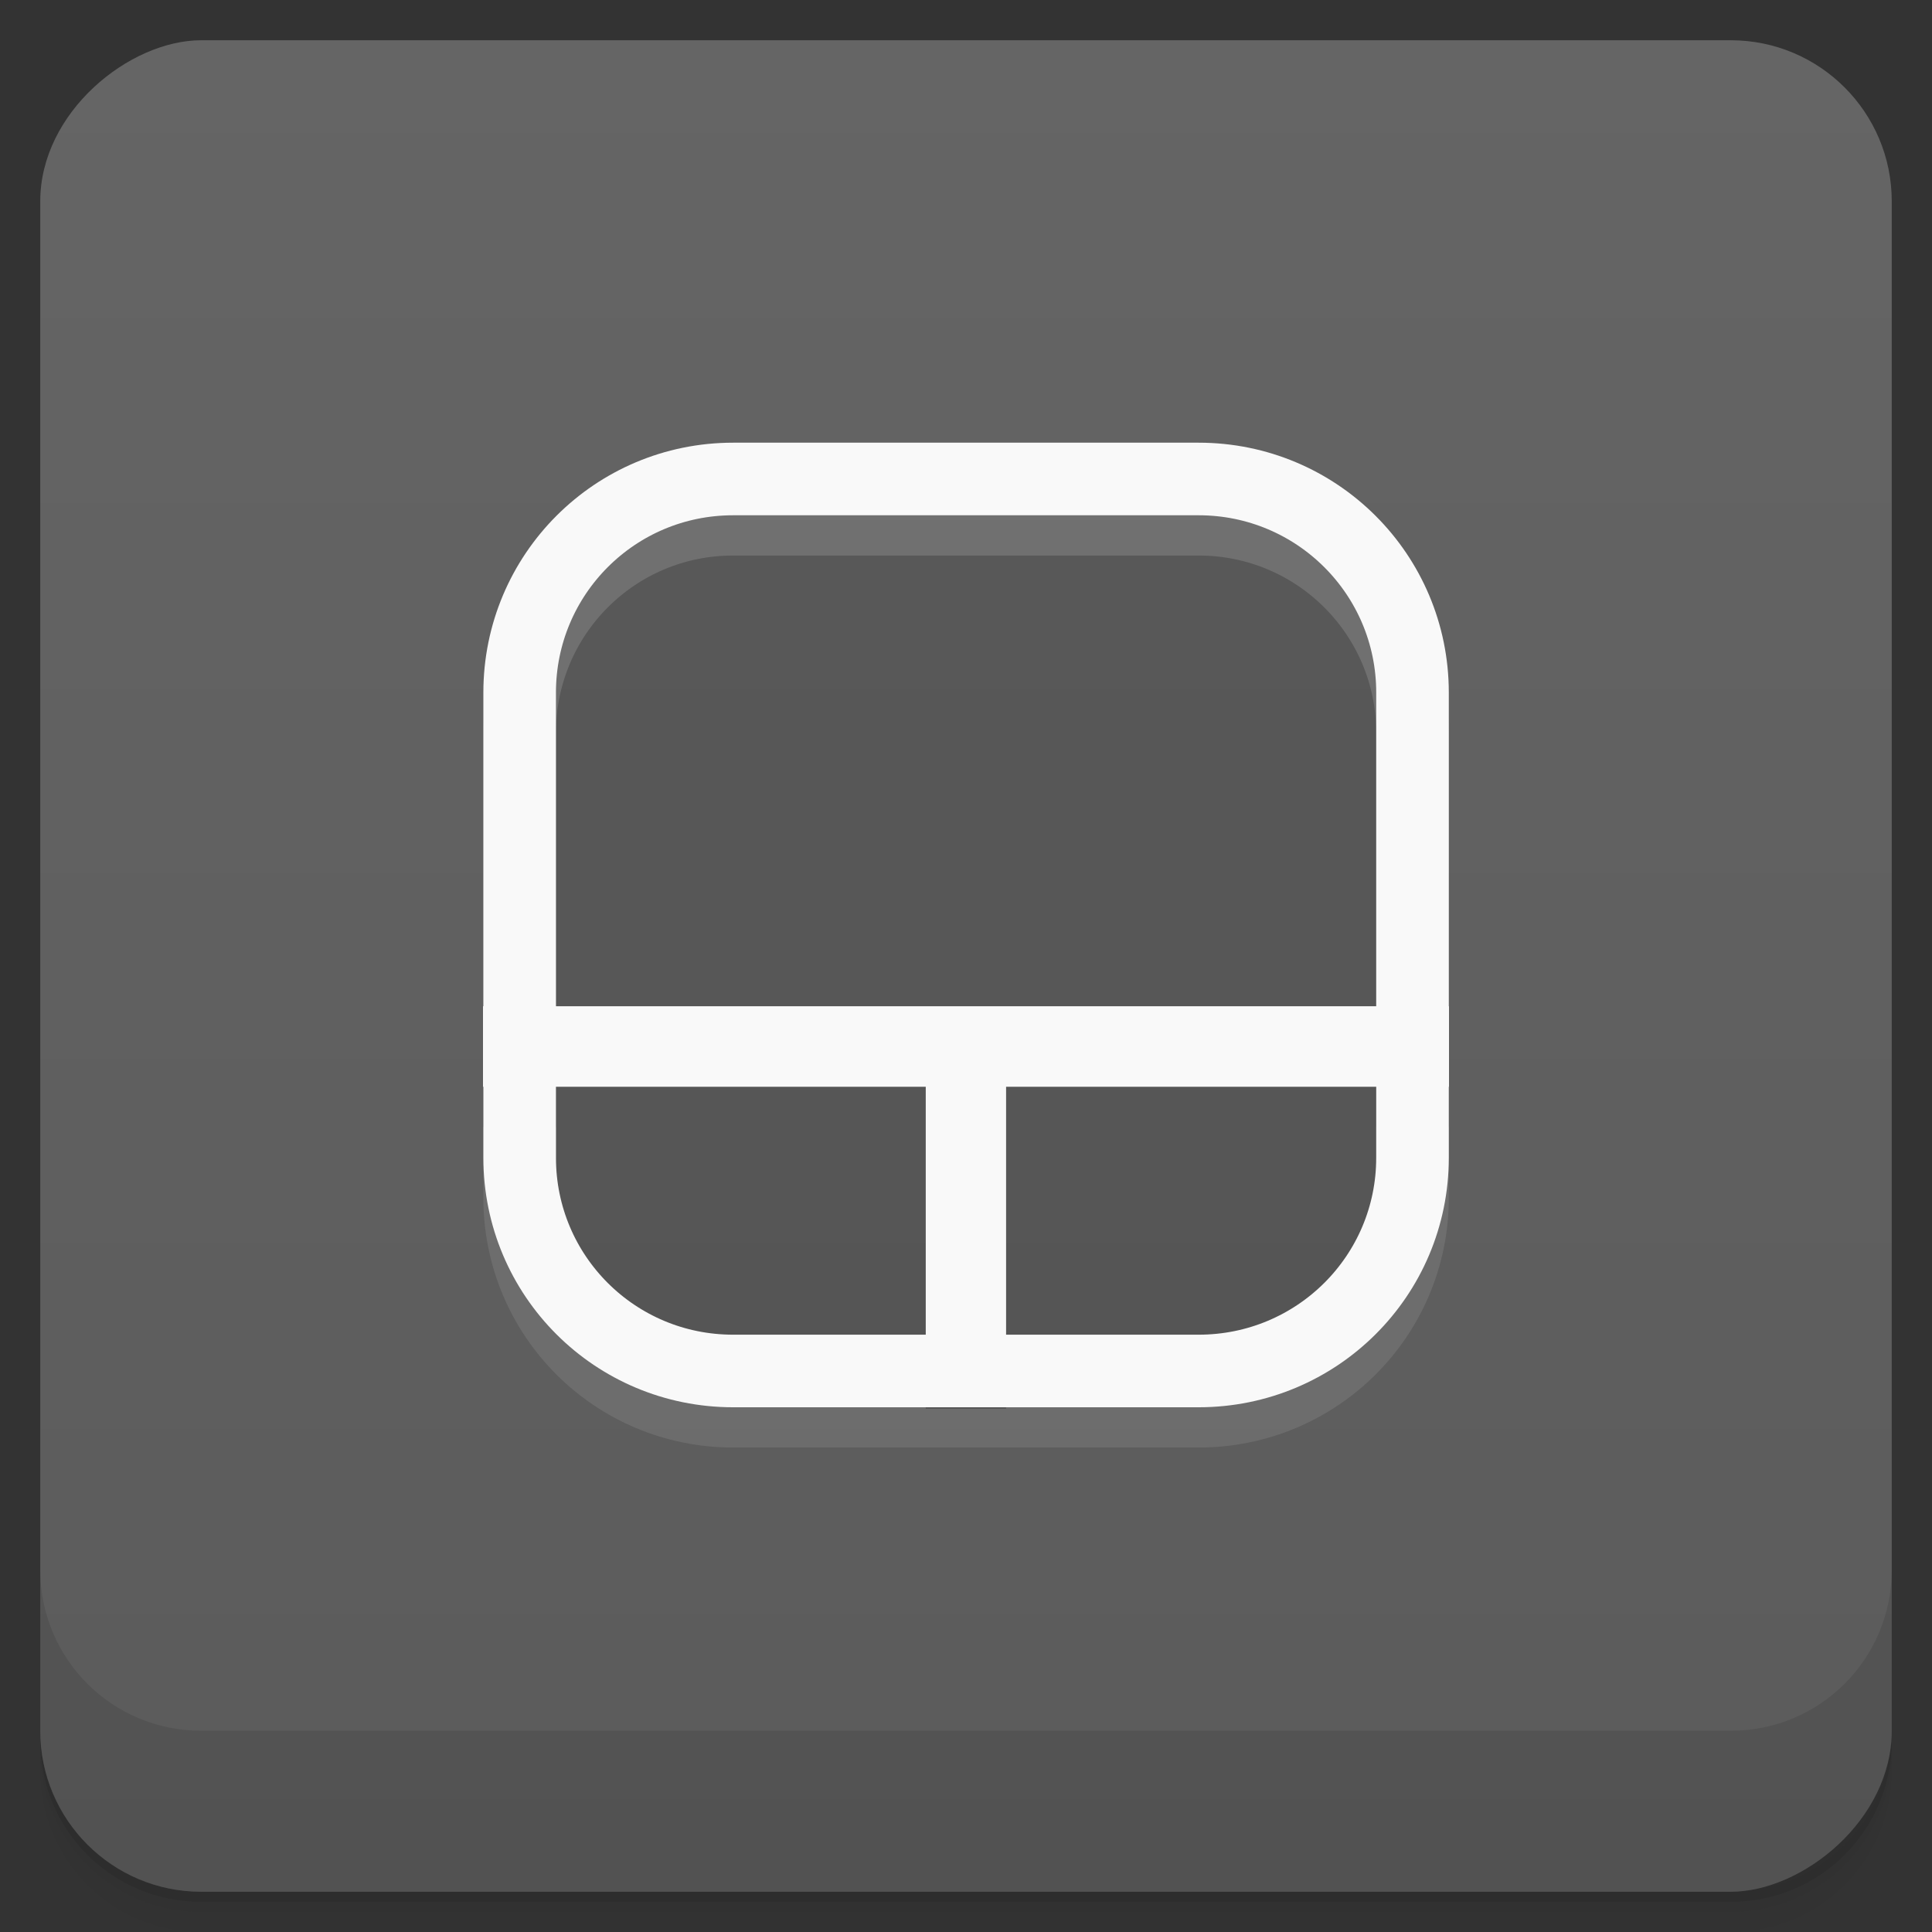 <svg viewBox="0 0 48 48" xmlns="http://www.w3.org/2000/svg">
 <rect x="0" y="0" width="48" height="48" fill="#333333" stroke="none"/>
 <defs>
  <linearGradient id="linearGradient3764" x1="1" x2="47" gradientTransform="translate(-48 .002)" gradientUnits="userSpaceOnUse">
   <stop stop-color="#5b5b5b" offset="0"/>
   <stop stop-color="#656565" offset="1"/>
  </linearGradient>
  <clipPath id="clipPath-480325596">
   <g transform="translate(0 -1004.4)">
    <rect x="1" y="1005.4" width="46" height="46" rx="4" fill="#1890d0"/>
   </g>
  </clipPath>
  <clipPath id="clipPath-502416695">
   <g transform="translate(0 -1004.4)">
    <rect x="1" y="1005.4" width="46" height="46" rx="4" fill="#1890d0"/>
   </g>
  </clipPath>
 </defs>
 <g>
  <path d="m1 43v0.25c0 2.216 1.784 4 4 4h38c2.216 0 4-1.784 4-4v-0.25c0 2.216-1.784 4-4 4h-38c-2.216 0-4-1.784-4-4zm0 0.5v0.5c0 2.216 1.784 4 4 4h38c2.216 0 4-1.784 4-4v-0.5c0 2.216-1.784 4-4 4h-38c-2.216 0-4-1.784-4-4z" opacity=".02"/>
  <path d="m1 43.25v0.25c0 2.216 1.784 4 4 4h38c2.216 0 4-1.784 4-4v-0.25c0 2.216-1.784 4-4 4h-38c-2.216 0-4-1.784-4-4z" opacity=".05"/>
  <path d="m1 43v0.25c0 2.216 1.784 4 4 4h38c2.216 0 4-1.784 4-4v-0.25c0 2.216-1.784 4-4 4h-38c-2.216 0-4-1.784-4-4z" opacity=".1"/>
 </g>
 <g>
  <rect transform="rotate(-90)" x="-47" y="1" width="46" height="46" rx="4" fill="url(#linearGradient3764)"/>
 </g>
 <g>
  <g clip-path="url(#clipPath-480325596)">
   <g opacity=".1">
    <g>
     <g>
      <path transform="scale(3.543)" d="m5.141 3.641h3.264c0.829 0 1.5 0.669 1.5 1.498v3.261c0 0.829-0.671 1.496-1.5 1.496h-3.264c-0.828 0-1.497-0.667-1.497-1.496v-3.261c0-0.829 0.669-1.498 1.497-1.498" stroke="#f9f9f9" stroke-width=".509"/>
      <path d="m12 26h24v2h-24m0-2"/>
      <path d="m23 35v-8h1.996v8m-1.996 0"/>
     </g>
    </g>
   </g>
  </g>
 </g>
 <g>
  <g clip-path="url(#clipPath-502416695)">
   <g transform="translate(0,-1)">
    <g>
     <path transform="scale(3.543)" d="m5.141 3.641h3.264c0.829 0 1.5 0.669 1.5 1.498v3.261c0 0.829-0.671 1.496-1.5 1.496h-3.264c-0.828 0-1.497-0.667-1.497-1.496v-3.261c0-0.829 0.669-1.498 1.497-1.498" fill="none" stroke="#f9f9f9" stroke-width=".509"/>
     <path d="m12 26h24v2h-24m0-2" fill="#f9f9f9"/>
     <path d="m23 35v-8h1.996v8m-1.996 0" fill="#f9f9f9"/>
    </g>
   </g>
  </g>
 </g>
 <g>
  <g transform="translate(0 -1004.4)">
   <path d="m1 1043.4v4c0 2.216 1.784 4 4 4h38c2.216 0 4-1.784 4-4v-4c0 2.216-1.784 4-4 4h-38c-2.216 0-4-1.784-4-4z" opacity=".1"/>
  </g>
 </g>
</svg>
